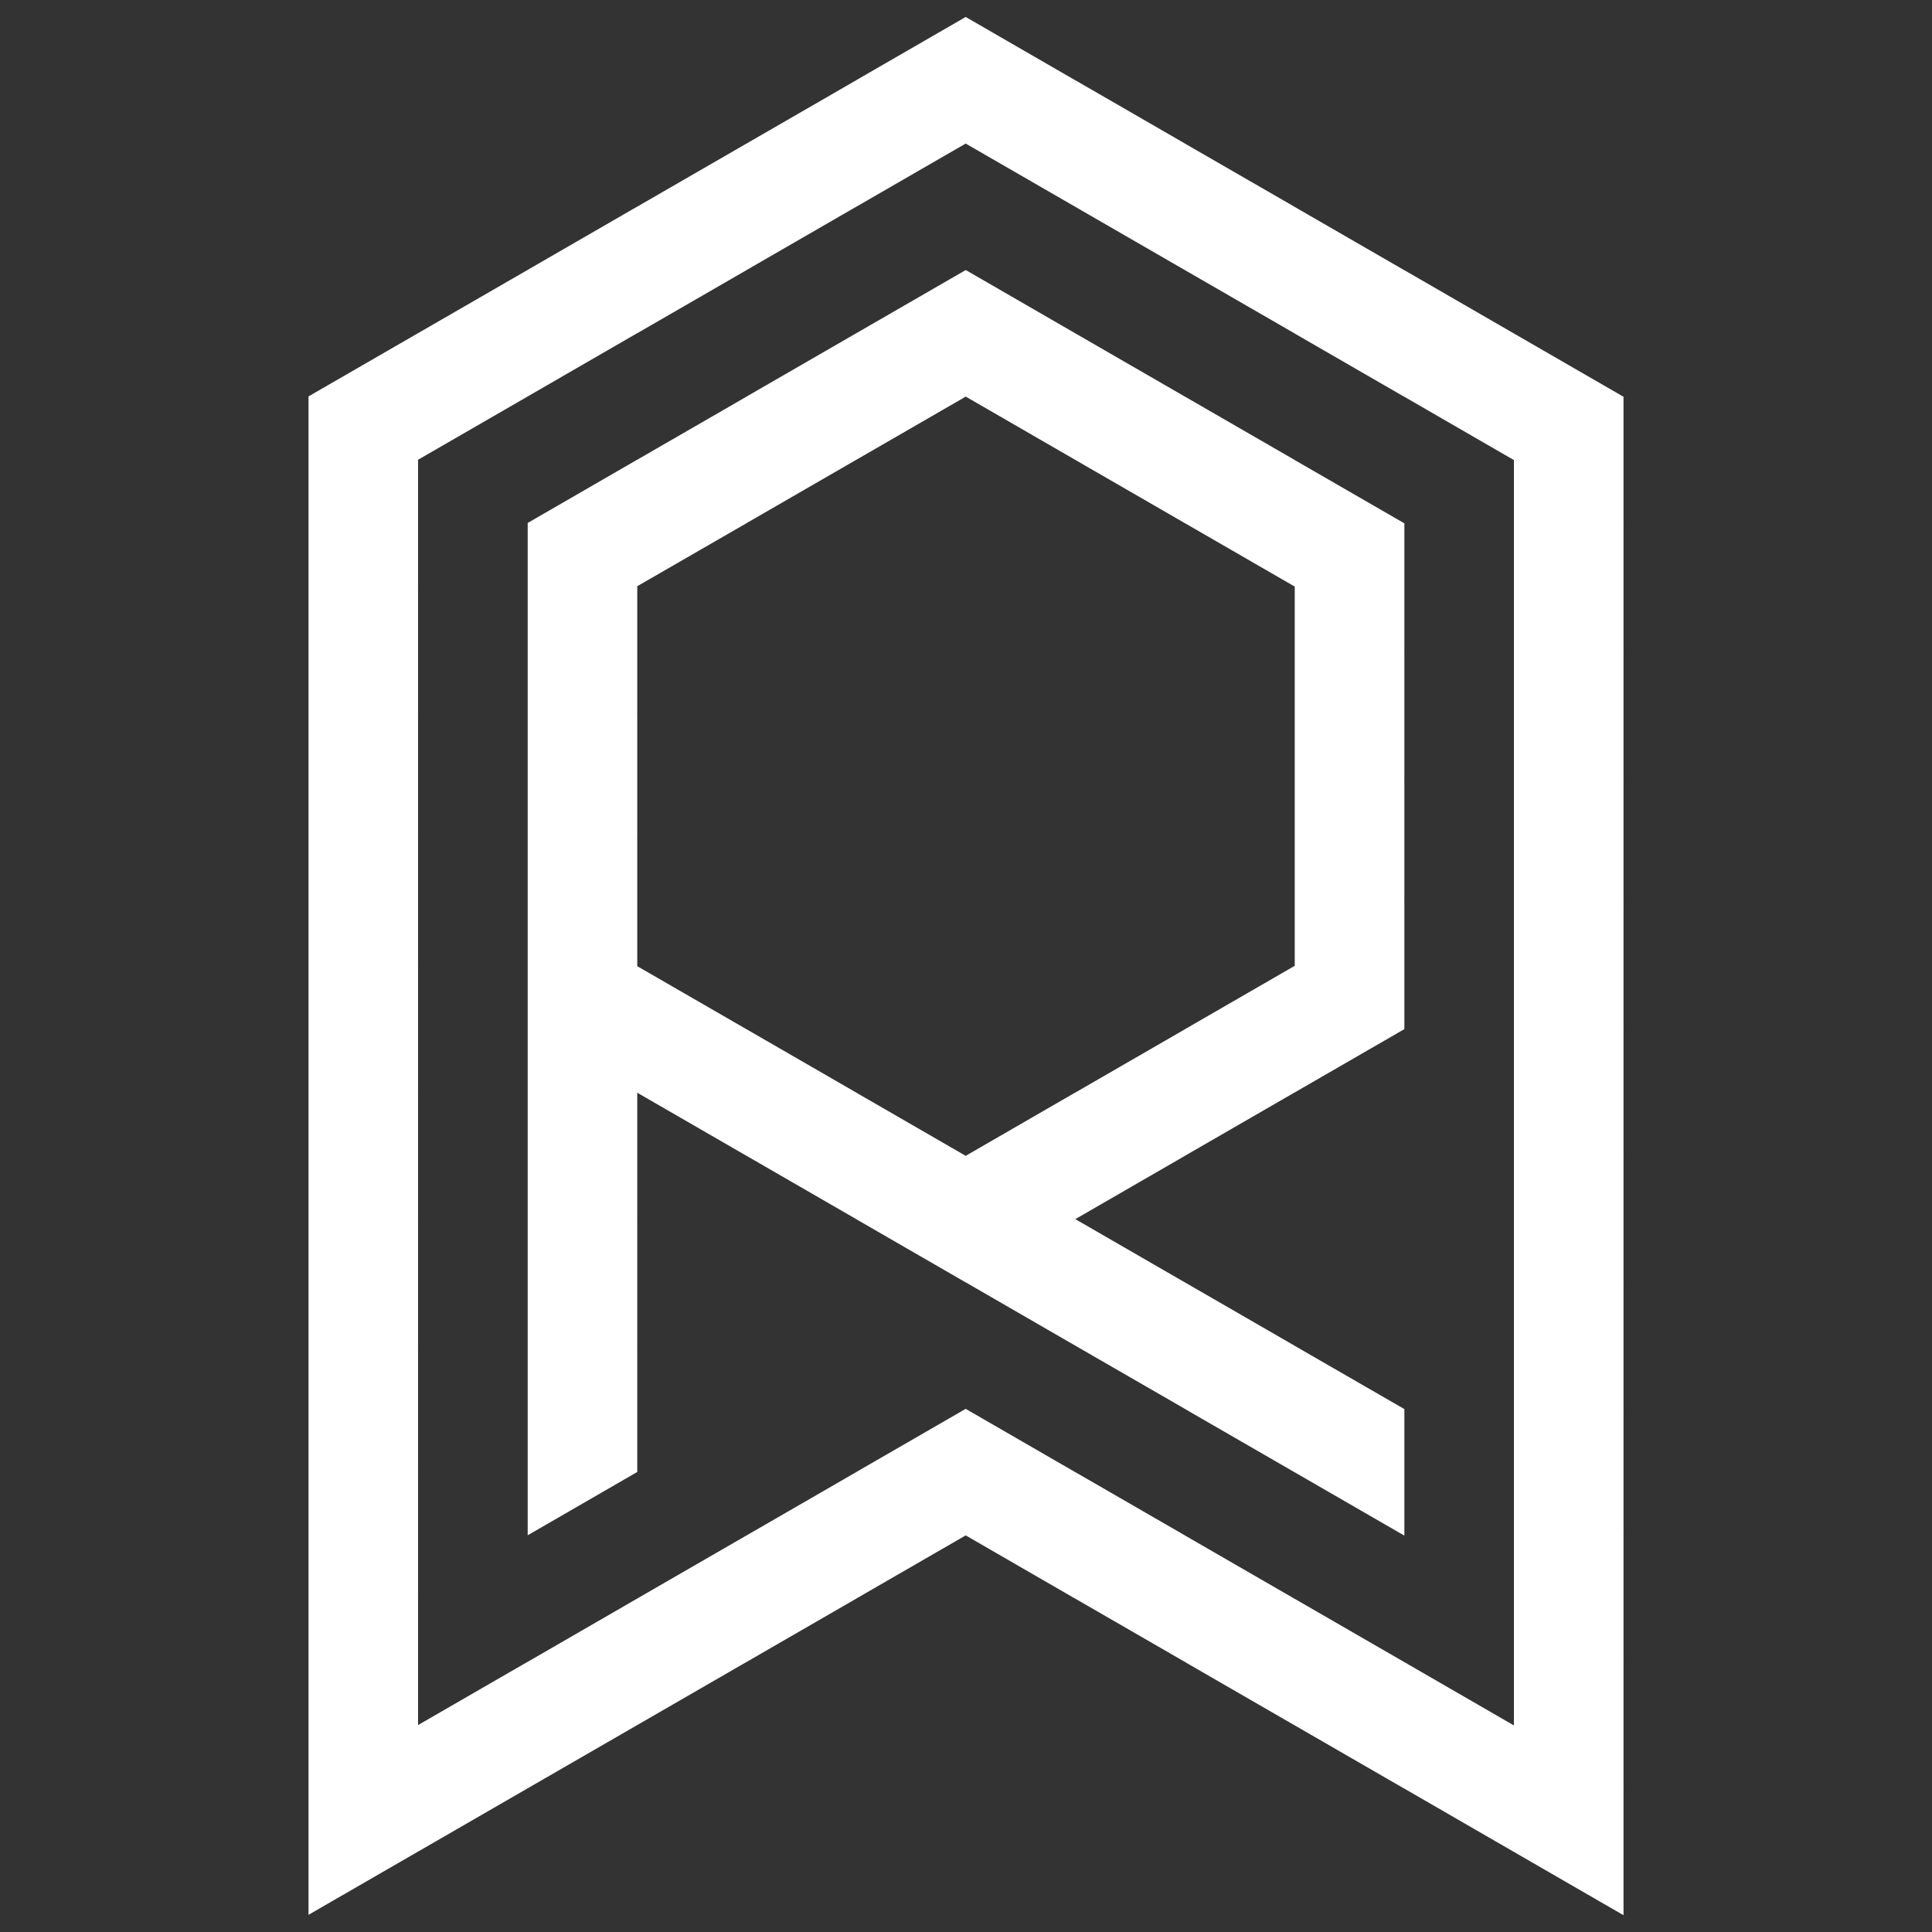 <svg width="425.2" height="425.2" xmlns="http://www.w3.org/2000/svg">
 <rect width="100%" height="100%" fill="#333333" stroke="none"/>
 <g>
  <title>background</title>
  <rect fill="none" id="canvas_background" height="427.2" width="427.2" y="-1" x="-1"/>
 </g>

 <g>
  <title>Layer 1</title>
  <g id="svg_1">
   <path id="svg_2" d="m357.305,87.315l-0.059,-0.029l-24.055,-13.889l-0.074,-0.044l-24.04,-13.889l-0.074,-0.029l-24.055,-13.889l-0.059,-0.044l-24.055,-13.874l-0.059,-0.044l-24.055,-13.889l-0.074,-0.029l-24.04,-13.889l-0.074,-0.044l-24.055,13.889l0,0.074l-0.059,-0.029l-24.055,13.889l0,0.074l-0.059,-0.044l-24.055,13.889l0,0.074l-0.074,-0.044l-24.04,13.889l0,0.074l-0.074,-0.029l-24.052,13.885l0,0.074l-0.059,-0.044l-24.055,13.888l0,334.18l24.055,-13.889l0.059,-0.029l24.055,-13.889l0.074,-0.044l24.04,-13.874l0.074,-0.044l24.055,-13.889l0.059,-0.029l24.055,-13.889l0.059,-0.044l24.055,-13.889l0.074,-0.029l0,0.074l24.04,13.889l0.074,-0.044l0,0.074l24.055,13.889l0.059,-0.029l0,0.074l24.055,13.889l0.059,-0.044l0,0.074l24.055,13.889l0.074,-0.044l0,0.074l24.04,13.889l0.074,-0.029l0,0.074l24.055,13.889l0.059,-0.044l0,-27.777l-0.059,-0.029l0.059,-0.044l0,-27.763l-0.059,-0.044l0.059,-0.029l0,-27.777l-0.059,-0.044l0.059,-0.029l0,-27.777l-0.059,-0.044l0.059,-0.029l0,-27.777l-0.059,-0.029l0.059,-0.044l0,-27.777l-0.059,-0.029l0.059,-0.044l0,-27.777l-0.059,-0.029l0.059,-0.044l0,-27.763l-0.059,-0.044l0.059,-0.029l0,-27.777l-0.059,-0.044l0.059,-0.029l0,-27.777l-0.059,-0.044l0.059,-0.029l0,-27.777l-0.059,-0.029l0.059,-0.044l0,-27.791l-0.003,0zm-24.114,292.412l-0.074,-0.029l-24.04,-13.889l-0.074,-0.044l-24.055,-13.889l-0.059,-0.029l-24.055,-13.889l-0.059,-0.044l-24.055,-13.889l-0.074,-0.029l-24.04,-13.889l-0.074,-0.044l-24.055,13.889l0,0.074l-0.059,-0.029l-24.055,13.889l0,0.074l-0.059,-0.044l-24.055,13.889l0,0.074l-0.074,-0.029l-24.04,13.889l0,0.074l-0.074,-0.044l-24.055,13.889l0,0.074l-0.059,-0.029l0.059,-0.044l0,-27.777l-0.059,-0.029l0.059,-0.044l0,-27.777l-0.059,-0.029l0.059,-0.044l0,-27.763l-0.059,-0.044l0.059,-0.044l0,-27.763l-0.059,-0.044l0.059,-0.029l0,-27.777l-0.059,-0.044l0.059,-0.029l0,-27.777l-0.059,-0.044l0.059,-0.029l0,-27.777l-0.059,-0.029l0.059,-0.044l0,-27.777l-0.059,-0.029l0.059,-0.044l0,-27.763l-0.059,-0.044l0.059,-0.044l0,-27.763l-0.059,-0.044l0.059,-0.029l24.055,-13.889l0.074,-0.044l24.04,-13.889l0.074,-0.029l24.055,-13.889l0.059,-0.044l24.055,-13.889l0.059,-0.029l24.055,-13.889l0.074,-0.029l0,0.074l24.04,13.874l0.074,-0.029l0,0.074l24.055,13.889l0.059,-0.044l0,0.074l24.055,13.889l0.059,-0.029l0,0.074l24.055,13.889l0.074,-0.044l0,0.074l24.04,13.889l0.074,-0.029l0,278.537z" fill="#ffffff"/>
   <path id="svg_3" d="m309.077,115.166l-0.074,-0.029l-24.055,-13.889l-0.059,-0.044l-24.055,-13.889l-0.059,-0.029l-24.055,-13.889l-0.074,-0.044l-24.04,-13.889l-0.074,-0.029l-24.055,13.889l0,0.074l-0.059,-0.044l-24.055,13.889l0,0.074l-0.059,-0.029l-24.055,13.889l0,0.074l-0.074,-0.044l-24.04,13.889l0,222.792l24.04,-13.889l0.074,-0.044l0,-27.763l-0.074,-0.044l0.074,-0.044l0,-27.763l-0.074,-0.044l0.074,-0.029l0,-27.777l-0.074,-0.044l0.074,-0.029l0,0.074l24.055,13.889l0.059,-0.044l0,0.074l24.055,13.889l0.059,-0.029l0,0.074l24.055,13.889l0.074,-0.044l0,0.074l24.04,13.889l0.074,-0.044l0,0.088l24.055,13.874l0.059,-0.029l0,0.074l24.055,13.889l0.059,-0.044l0,0.074l24.055,13.889l0.074,-0.029l0,-27.777l-0.074,-0.044l-24.055,-13.874l-0.059,-0.044l-24.055,-13.889l-0.059,-0.029l-24.055,-13.889l-0.074,-0.044l0.074,-0.029l24.055,-13.889l0.059,-0.044l24.055,-13.889l0.059,-0.029l24.055,-13.889l0.074,-0.044l0,-27.763l-0.074,-0.044l0.074,-0.029l0,-27.777l-0.074,-0.044l0.074,-0.029l0,-27.777l-0.074,-0.044l0.074,-0.029l0,-27.79zm-24.128,97.471l-0.059,-0.044l-24.055,13.889l0,0.074l-0.059,-0.029l-24.055,13.889l0,0.074l-0.074,-0.044l-24.04,13.889l0,0.074l-0.074,-0.029l-24.055,-13.889l-0.059,-0.044l-24.055,-13.889l-0.059,-0.029l-24.055,-13.889l-0.074,-0.044l0.074,-0.029l0,-27.777l-0.074,-0.029l0.074,-0.044l0,-27.777l-0.074,-0.029l0.074,-0.044l0,-27.763l-0.074,-0.044l0.074,-0.044l24.055,-13.874l0.059,-0.044l24.055,-13.889l0.059,-0.029l24.055,-13.889l0.074,-0.044l0,0.074l24.04,13.889l0.074,-0.029l0,0.074l24.055,13.889l0.059,-0.044l0,0.074l24.055,13.889l0.059,-0.044l0,83.618z" fill="#ffffff"/>
  </g>
 </g>
</svg>